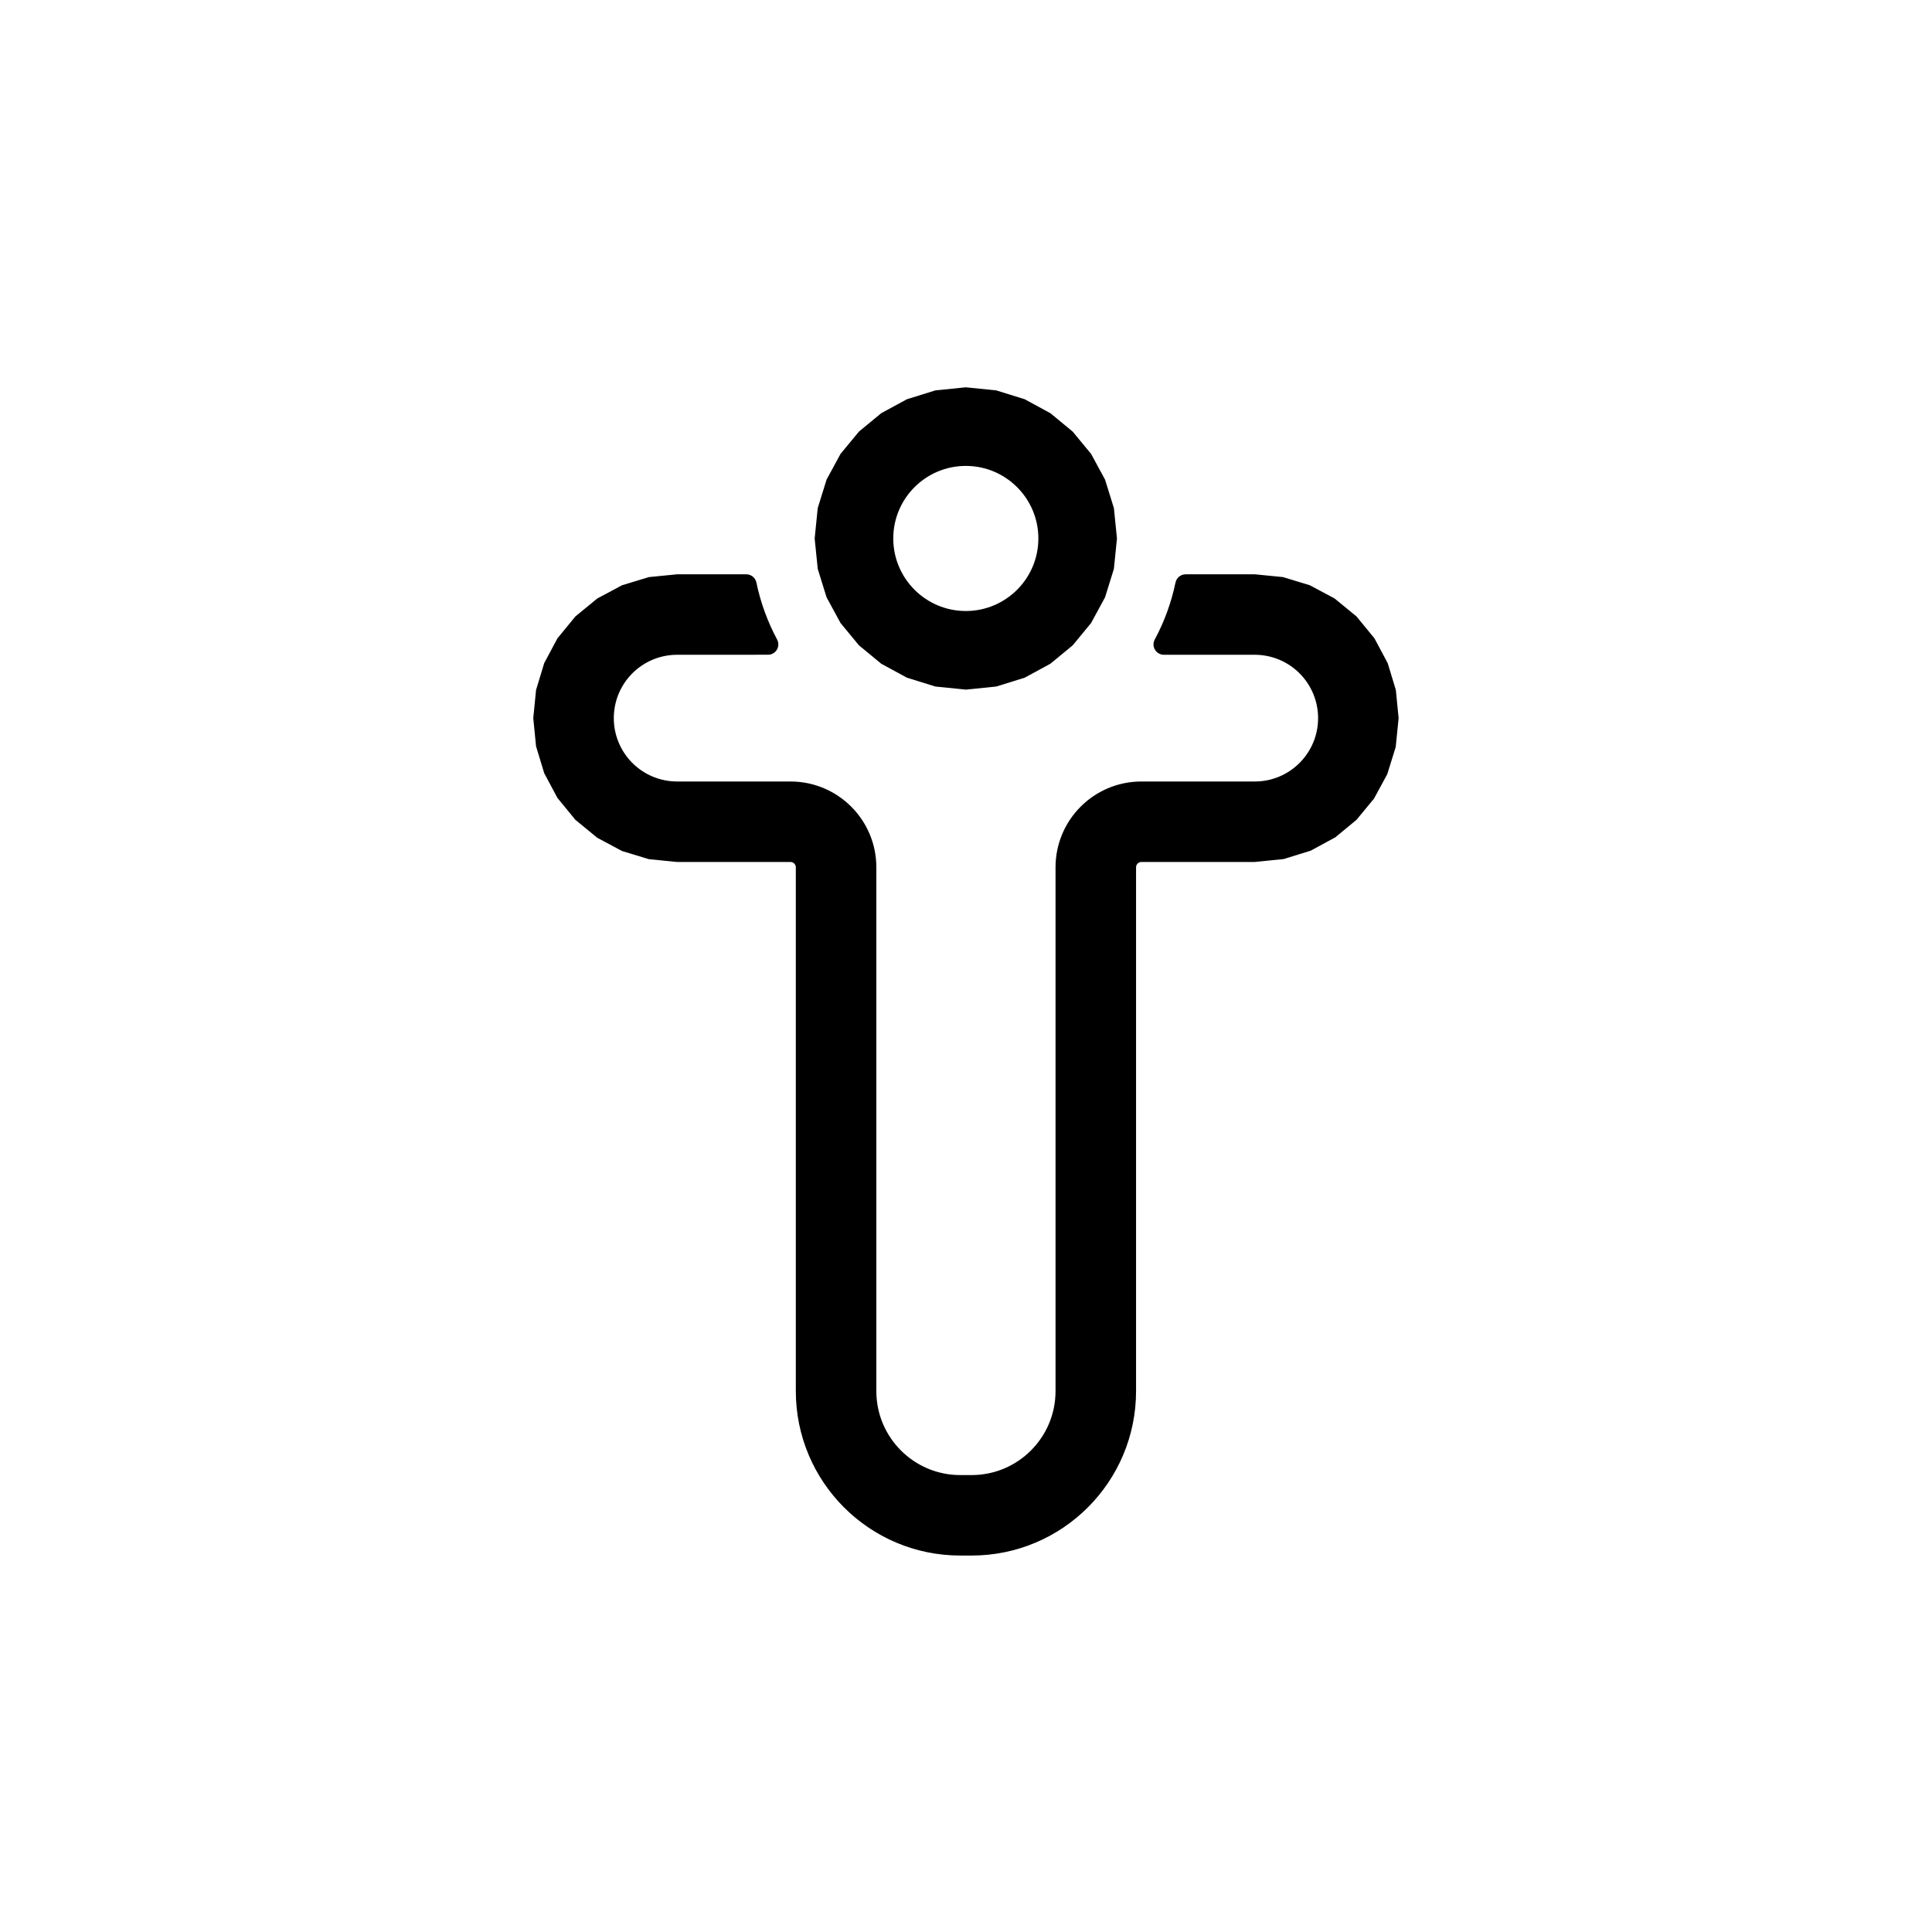 <?xml version="1.0" encoding="UTF-8" standalone="no"?>
<!DOCTYPE svg PUBLIC "-//W3C//DTD SVG 1.1//EN" "http://www.w3.org/Graphics/SVG/1.1/DTD/svg11.dtd">
<svg width="100%" height="100%" viewBox="0 0 1024 1024" version="1.1" xmlns="http://www.w3.org/2000/svg" xmlns:xlink="http://www.w3.org/1999/xlink" xml:space="preserve" xmlns:serif="http://www.serif.com/" style="fill-rule:evenodd;clip-rule:evenodd;stroke-linejoin:round;stroke-miterlimit:2;">
    <g id="Layer1">
        <g>
            <g transform="matrix(1.535,0,0,1.484,12.395,-58.85)">
                <path d="M398.134,247.805C398.44,246.236 399.773,245.108 401.32,245.108C408.07,245.102 425.189,245.102 425.189,245.102L434.859,246.092L444.069,248.988L452.559,253.678L460.074,260.052L466.235,267.826L470.768,276.61L473.567,286.138L474.523,296.142L474.523,296.144L473.522,306.4L470.635,316.019L466.082,324.7L460.074,332.234L452.791,338.45L444.401,343.161L435.103,346.147L425.189,347.184L386.036,347.184C384.837,347.184 383.865,348.189 383.865,349.43L383.865,536.491C383.865,568.75 358.588,594.9 327.408,594.9L323.502,594.9C292.322,594.9 267.045,568.75 267.045,536.491L267.045,349.43C267.045,348.189 266.073,347.184 264.874,347.184L225.724,347.184L216.054,346.194L206.845,343.298L198.354,338.608L190.84,332.234L184.679,324.46L180.145,315.676L177.347,306.148L176.39,296.144L176.39,296.142L177.347,286.138L180.145,276.61L184.679,267.826L190.84,260.052L198.354,253.678L206.845,248.988L216.054,246.092L225.724,245.102L249.593,245.102C251.143,245.102 252.478,246.232 252.785,247.804C254.238,255.027 256.679,261.877 259.949,268.2C260.5,269.24 260.48,270.503 259.896,271.524C259.312,272.544 258.251,273.17 257.105,273.17C246.731,273.184 225.724,273.184 225.724,273.184C219.839,273.184 214.194,275.602 210.033,279.908C205.871,284.214 203.533,290.053 203.533,296.142L203.533,296.144C203.533,302.233 205.871,308.072 210.033,312.378C214.194,316.684 219.839,319.102 225.724,319.102L264.874,319.102C281.064,319.102 294.188,332.681 294.188,349.43L294.188,536.491C294.188,553.241 307.313,566.819 323.502,566.819L327.408,566.819C343.597,566.819 356.722,553.241 356.722,536.491L356.722,349.43C356.722,332.681 369.846,319.102 386.036,319.102L425.189,319.102C437.445,319.102 447.381,308.823 447.381,296.144L447.381,296.142C447.381,290.053 445.043,284.214 440.881,279.908C436.719,275.602 431.075,273.184 425.189,273.184L393.809,273.184C392.658,273.184 391.593,272.555 391.006,271.531C390.42,270.506 390.4,269.238 390.953,268.194C394.235,261.877 396.675,255.027 398.134,247.805Z" style="stroke:black;stroke-width:0.66px;"/>
            </g>
            <g transform="matrix(2.112,0,0,2.112,-420.227,-197.354)">
                <path d="M441.348,190.642L448.974,191.413L456.121,193.634L462.57,197.135L468.168,201.755L472.787,207.352L476.289,213.802L478.51,220.949L479.281,228.575L478.51,236.201L476.289,243.348L472.787,249.797L468.168,255.395L462.57,260.014L456.121,263.516L448.974,265.736L441.348,266.508L433.722,265.736L426.575,263.516L420.126,260.014L414.528,255.395L409.909,249.797L406.407,243.348L404.187,236.201L403.415,228.575L404.187,220.949L406.407,213.802L409.909,207.352L414.528,201.755L420.126,197.135L426.575,193.634L433.722,191.413L441.348,190.642ZM441.348,210.368C431.3,210.368 423.142,218.526 423.142,228.575C423.142,238.623 431.3,246.781 441.348,246.781C451.397,246.781 459.555,238.623 459.555,228.575C459.555,218.526 451.397,210.368 441.348,210.368Z"/>
            </g>
        </g>
    </g>
</svg>

